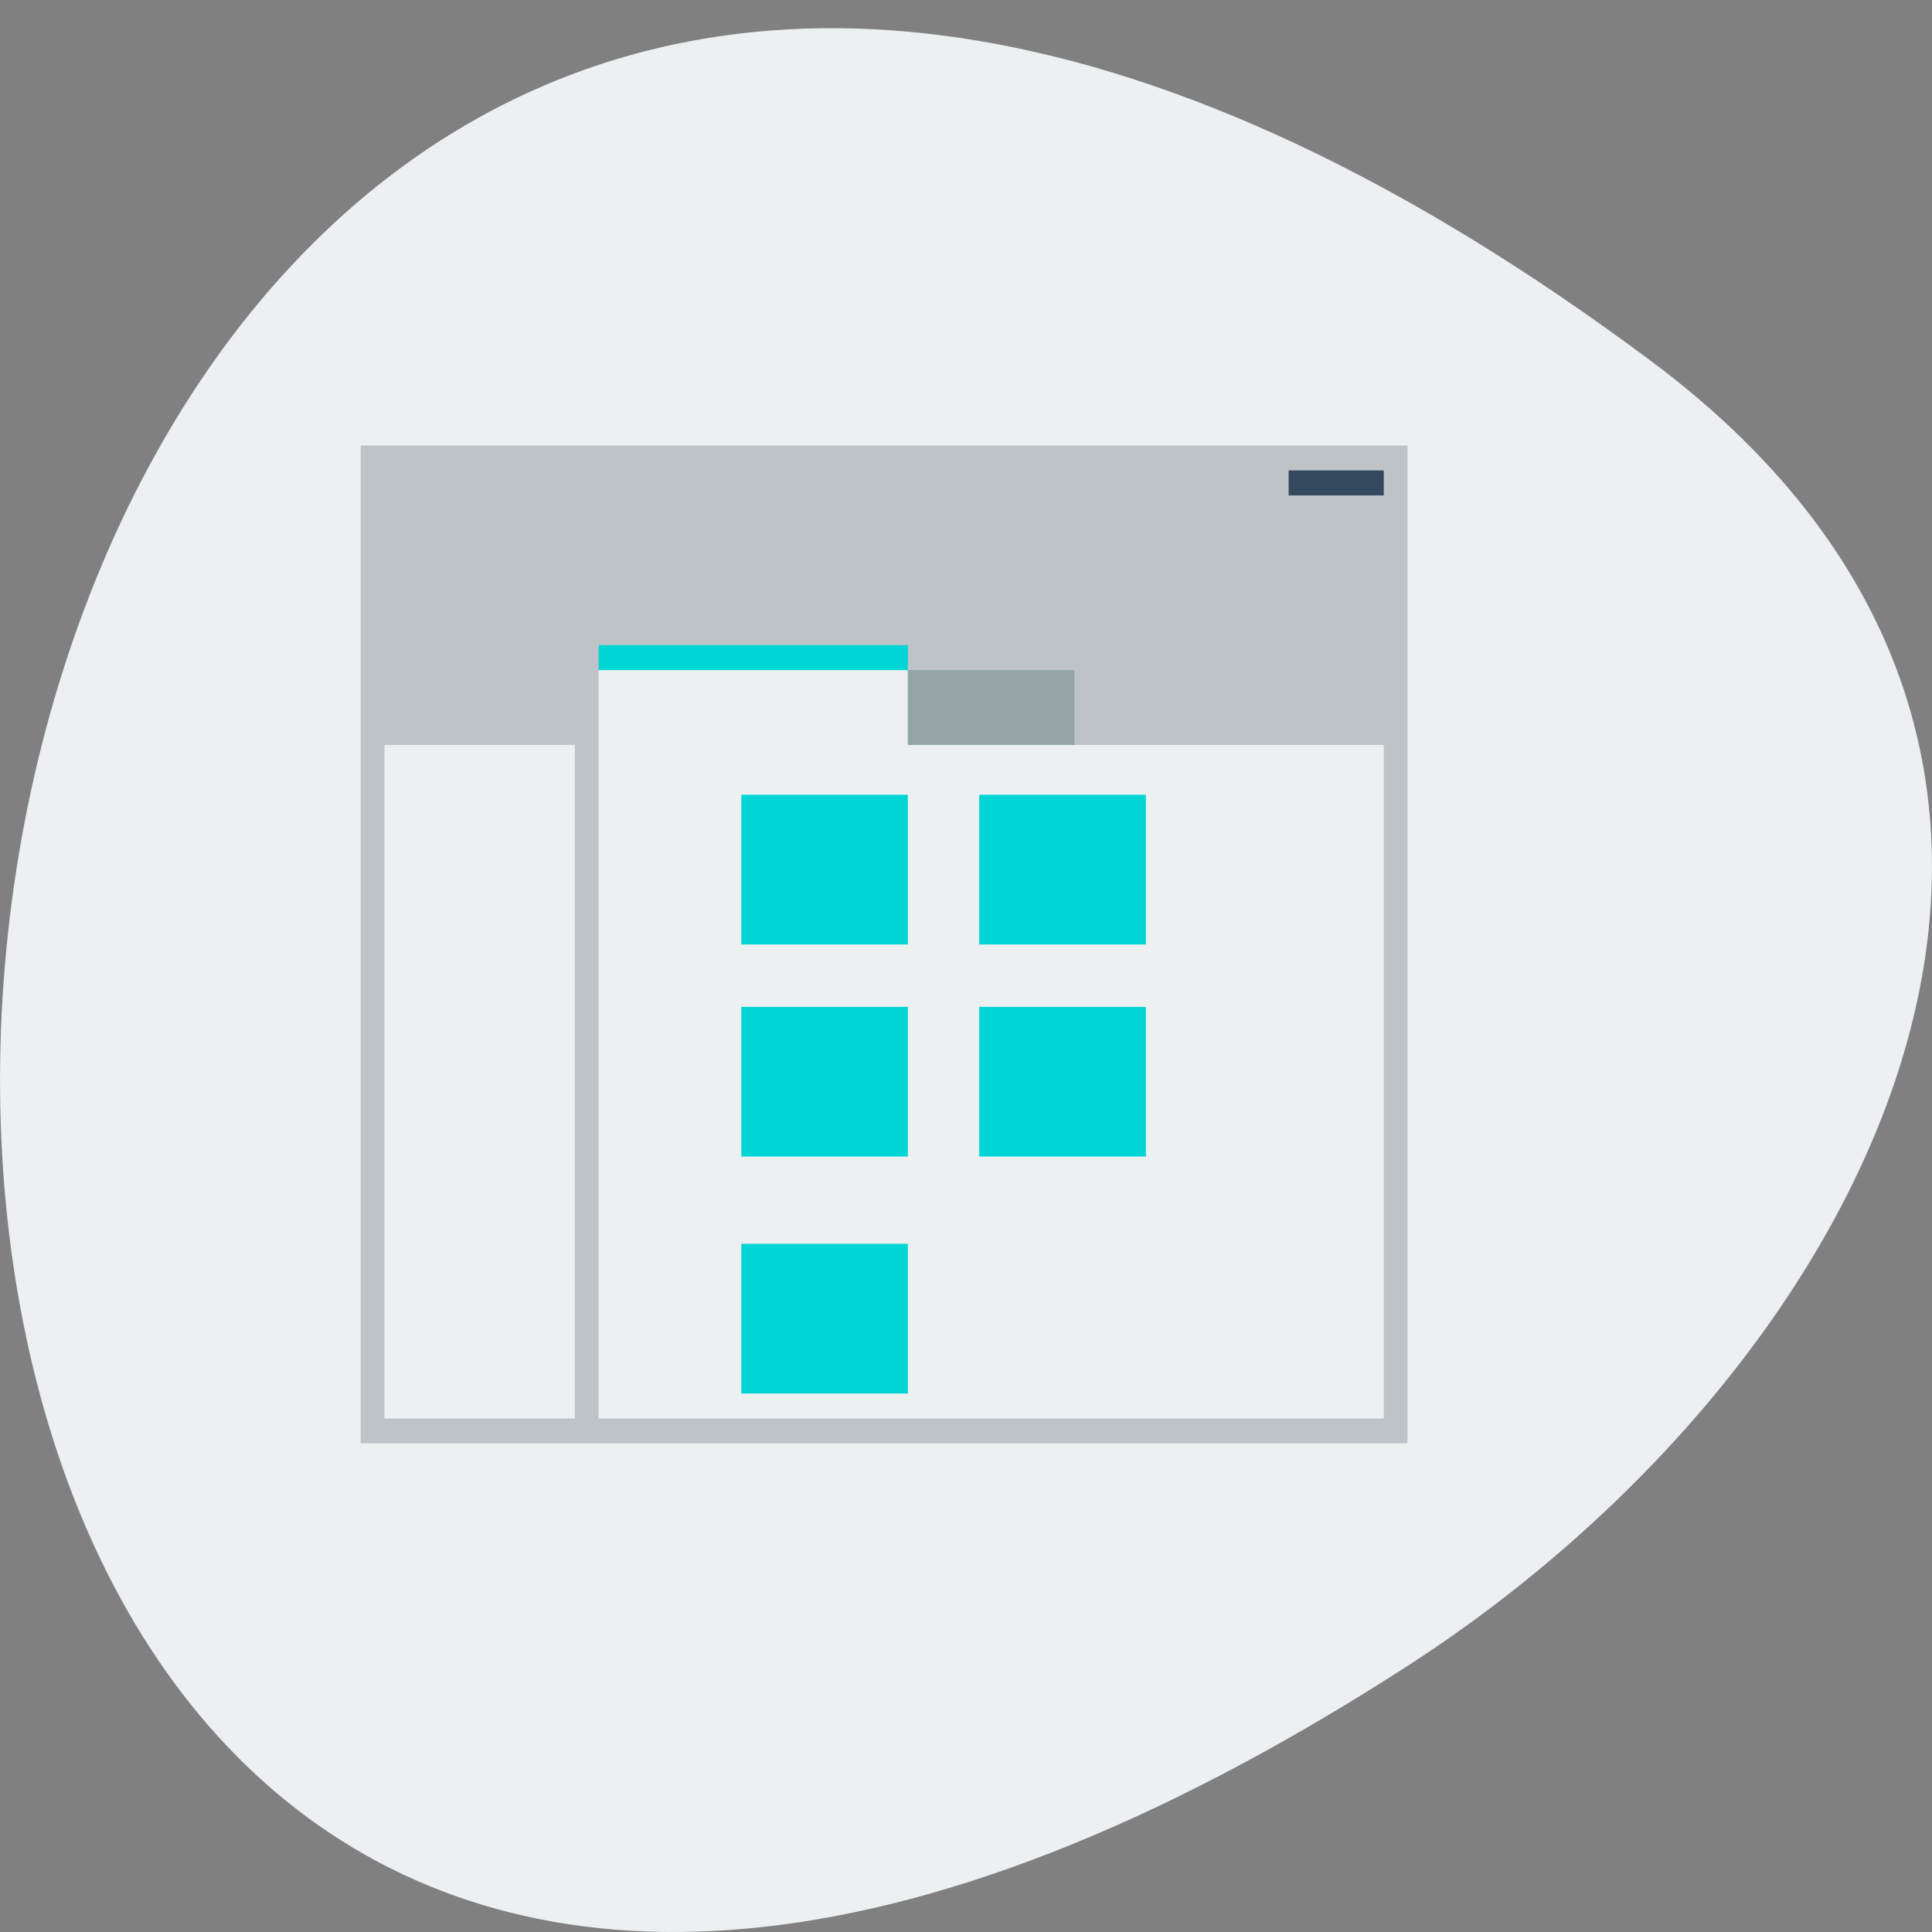 
<svg xmlns="http://www.w3.org/2000/svg" xmlns:xlink="http://www.w3.org/1999/xlink" width="48px" height="48px" viewBox="0 0 48 48" version="1.1">
<rect x="0" y="0" width="48" height="48" fill="#808080" stroke="none"/>
<g id="surface1">
<path style=" stroke:none;fill-rule:nonzero;fill:rgb(92.549%,94.118%,94.51%);fill-opacity:1;" d="M 41.039 8.984 C -8.906 -28.305 -16.004 74.312 34.98 41.383 C 46.602 33.875 54.266 18.863 41.039 8.984 Z M 41.039 8.984 "/>
<path style=" stroke:none;fill-rule:nonzero;fill:rgb(74.118%,76.471%,78.039%);fill-opacity:1;" d="M 8.961 11.07 L 34.969 11.07 L 34.969 35.859 L 8.961 35.859 Z M 8.961 11.07 "/>
<path style=" stroke:none;fill-rule:nonzero;fill:rgb(92.549%,94.118%,94.51%);fill-opacity:1;" d="M 14.871 16.648 L 14.871 35.242 L 34.379 35.242 L 34.379 18.508 L 22.555 18.508 L 22.555 16.648 Z M 14.871 16.648 "/>
<path style=" stroke:none;fill-rule:nonzero;fill:rgb(92.549%,94.118%,94.51%);fill-opacity:1;" d="M 9.551 18.508 L 14.281 18.508 L 14.281 35.242 L 9.551 35.242 Z M 9.551 18.508 "/>
<path style=" stroke:none;fill-rule:nonzero;fill:rgb(20.392%,28.627%,36.863%);fill-opacity:1;" d="M 32.016 11.688 L 34.379 11.688 L 34.379 12.309 L 32.016 12.309 Z M 32.016 11.688 "/>
<path style=" stroke:none;fill-rule:nonzero;fill:rgb(0%,83.529%,83.529%);fill-opacity:1;" d="M 18.418 19.746 L 22.555 19.746 L 22.555 23.465 L 18.418 23.465 Z M 18.418 19.746 "/>
<path style=" stroke:none;fill-rule:nonzero;fill:rgb(0%,83.529%,83.529%);fill-opacity:1;" d="M 24.328 19.746 L 28.469 19.746 L 28.469 23.465 L 24.328 23.465 Z M 24.328 19.746 "/>
<path style=" stroke:none;fill-rule:nonzero;fill:rgb(0%,83.529%,83.529%);fill-opacity:1;" d="M 24.328 25.016 L 28.469 25.016 L 28.469 28.734 L 24.328 28.734 Z M 24.328 25.016 "/>
<path style=" stroke:none;fill-rule:nonzero;fill:rgb(0%,83.529%,83.529%);fill-opacity:1;" d="M 18.418 25.016 L 22.555 25.016 L 22.555 28.734 L 18.418 28.734 Z M 18.418 25.016 "/>
<path style=" stroke:none;fill-rule:nonzero;fill:rgb(0%,83.529%,83.529%);fill-opacity:1;" d="M 18.418 30.902 L 22.555 30.902 L 22.555 34.621 L 18.418 34.621 Z M 18.418 30.902 "/>
<path style=" stroke:none;fill-rule:nonzero;fill:rgb(0%,83.529%,83.529%);fill-opacity:1;" d="M 14.871 16.027 L 22.555 16.027 L 22.555 16.648 L 14.871 16.648 Z M 14.871 16.027 "/>
<path style=" stroke:none;fill-rule:nonzero;fill:rgb(58.431%,64.706%,65.098%);fill-opacity:1;" d="M 22.555 16.648 L 26.695 16.648 L 26.695 18.508 L 22.555 18.508 Z M 22.555 16.648 "/>
</g>
</svg>

